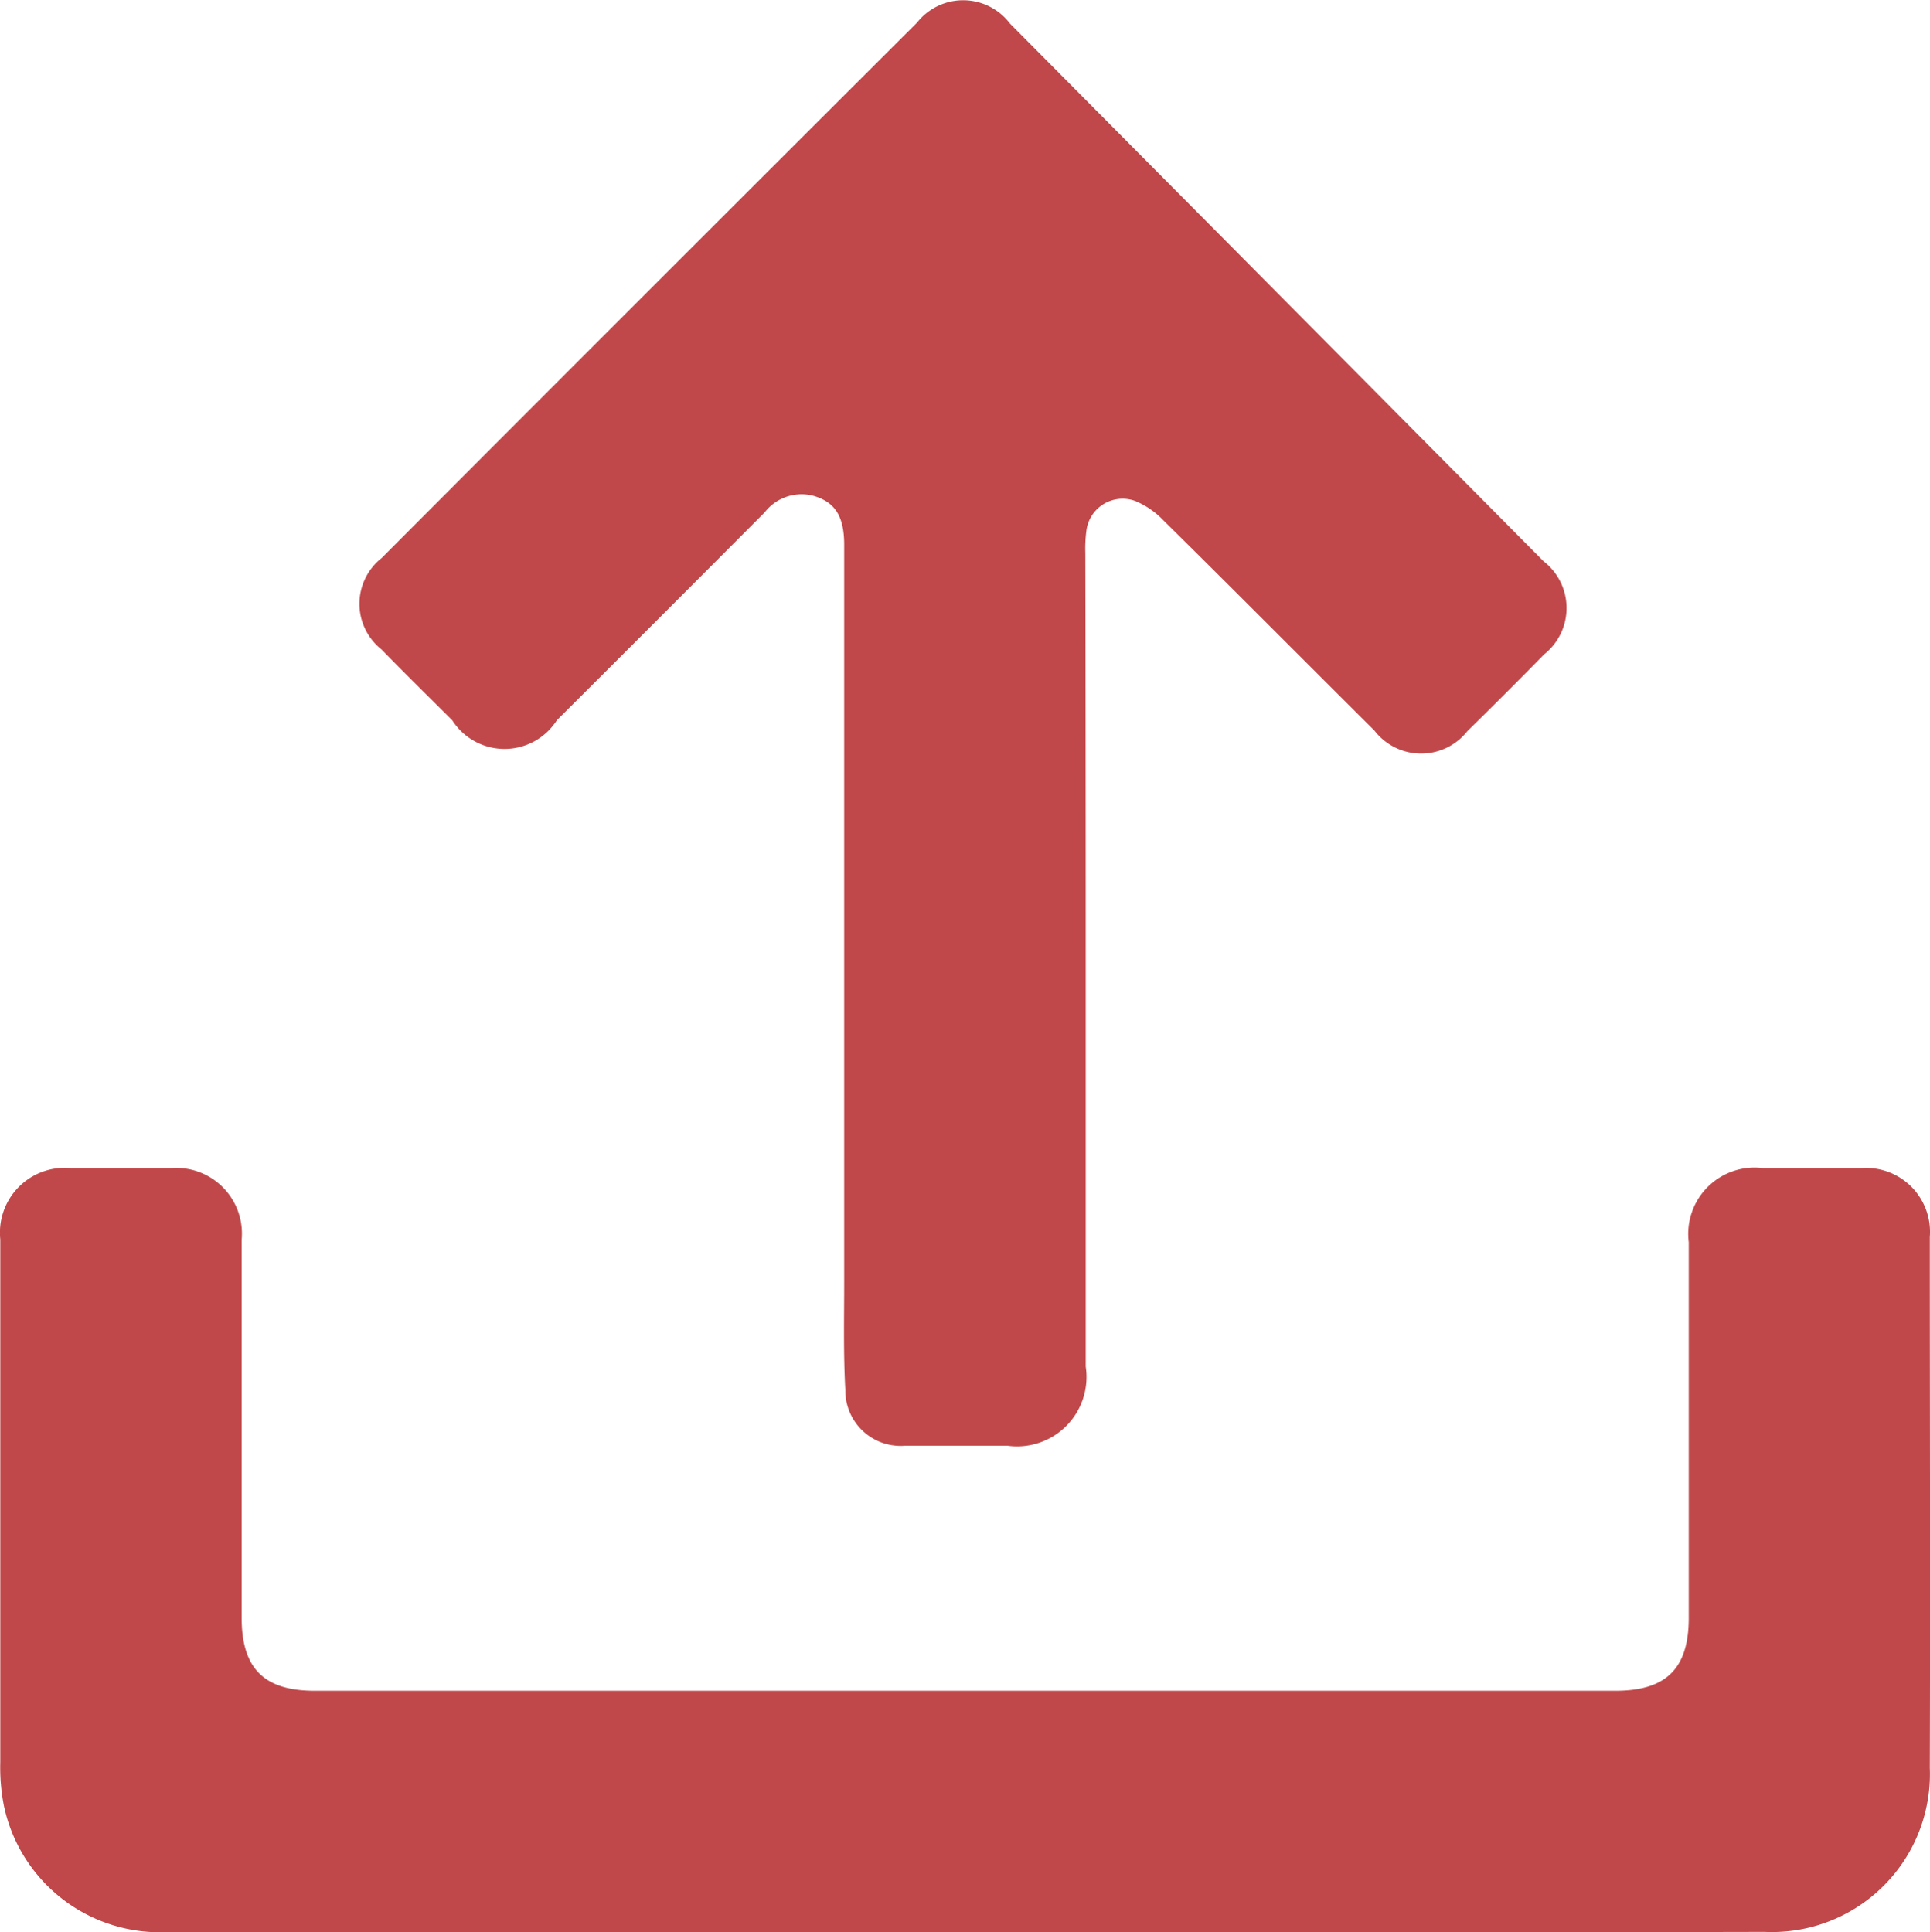 <svg xmlns="http://www.w3.org/2000/svg" width="20.096" height="20.123" viewBox="0 0 20.096 20.123">
  <g id="Group_1710" data-name="Group 1710" transform="translate(-528.999 -261)">
    <g id="Group_178" data-name="Group 178" transform="translate(-301.777 -1001.392)">
      <path id="Path_355" data-name="Path 355" d="M840.815,1310.588q-4.145,0-8.29,0a1.66,1.66,0,0,1-1.711-1.328,2.079,2.079,0,0,1-.035-.443q0-2.721,0-5.442a.675.675,0,0,1,.735-.743c.347,0,.695,0,1.042,0a.684.684,0,0,1,.736.747q0,1.966,0,3.932c0,.532.232.764.762.764h13.541c.532,0,.765-.232.765-.76q0-1.956,0-3.911a.691.691,0,0,1,.774-.772c.34,0,.68,0,1.02,0a.666.666,0,0,1,.716.718c0,1.842.006,3.685,0,5.527a1.645,1.645,0,0,1-1.72,1.709Q844.981,1310.595,840.815,1310.588Z" transform="translate(0 -28.075)" fill="#c1484a"/>
      <path id="Path_356" data-name="Path 356" d="M850.716,1272.394v4.23a.723.723,0,0,1-.816.824c-.354,0-.709,0-1.062,0a.576.576,0,0,1-.625-.582c-.021-.374-.012-.751-.012-1.126q0-3.836,0-7.673c0-.306-.1-.454-.337-.516a.487.487,0,0,0-.491.177q-1.08,1.084-2.164,2.165a.646.646,0,0,1-1.089,0c-.246-.245-.494-.488-.736-.737a.607.607,0,0,1,0-.952q2.784-2.791,5.576-5.577a.611.611,0,0,1,.967.01q2.78,2.8,5.556,5.6a.615.615,0,0,1,.007.969q-.392.4-.8.8a.613.613,0,0,1-.968-.006c-.733-.729-1.462-1.464-2.2-2.192a.864.864,0,0,0-.294-.2.38.38,0,0,0-.505.311,1.421,1.421,0,0,0-.011.233Q850.716,1270.268,850.716,1272.394Z" transform="translate(-8.635 0)" fill="#c1484a"/>
    </g>
  </g>
</svg>
